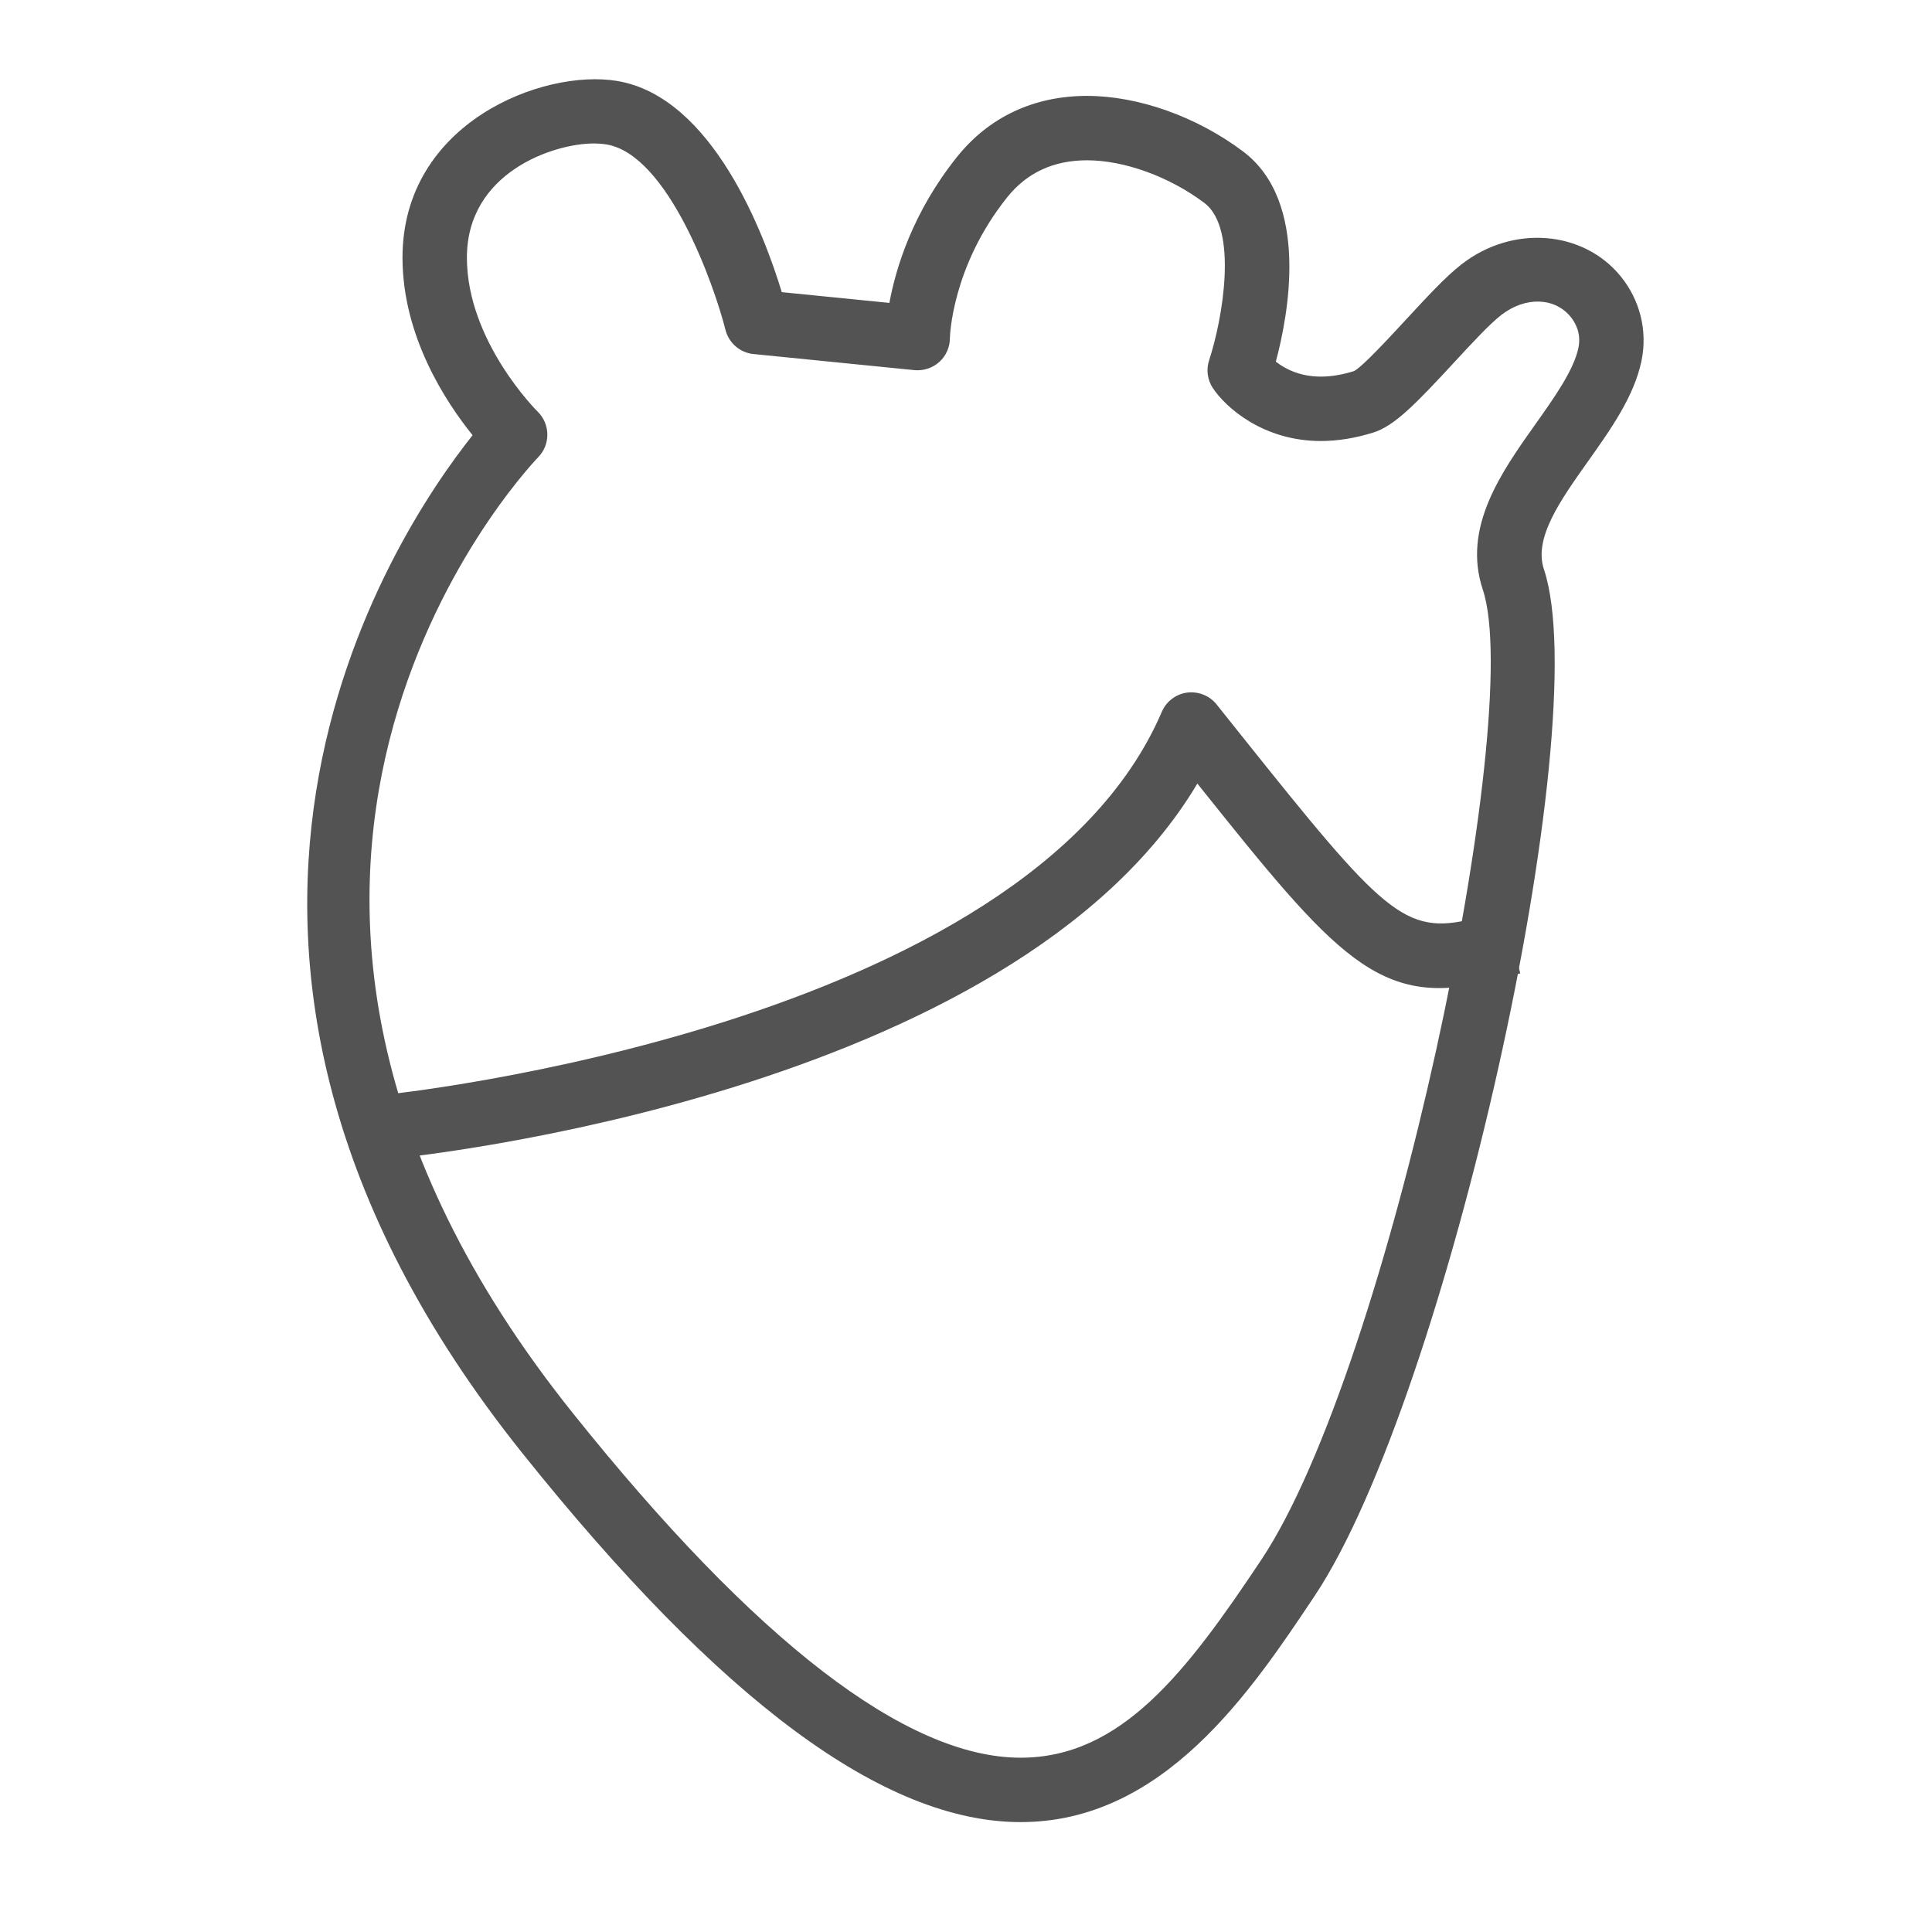 <?xml version="1.0" encoding="UTF-8" standalone="no"?>
<svg width="60px" height="60px" viewBox="0 0 60 60" version="1.1" xmlns="http://www.w3.org/2000/svg" xmlns:xlink="http://www.w3.org/1999/xlink" xmlns:sketch="http://www.bohemiancoding.com/sketch/ns">
    <!-- Generator: Sketch 3.3.3 (12081) - http://www.bohemiancoding.com/sketch -->
    <title>Realheart</title>
    <desc>Created with Sketch.</desc>
    <defs></defs>
    <g id="outlined" stroke="none" stroke-width="1" fill="none" fill-rule="evenodd" sketch:type="MSPage">
        <g id="Medical_sliced" sketch:type="MSLayerGroup" transform="translate(-360, -1560)"></g>
        <g id="Imported-Layers" sketch:type="MSLayerGroup" transform="translate(-359, -1557)" fill="#535353">
            <path d="M390.697,1613.587 C390.696,1613.587 390.697,1613.587 390.696,1613.587 C386.452,1613.587 381.389,1609.838 375.219,1602.125 C362.658,1586.424 371.217,1573.605 373.677,1570.516 C372.85,1569.492 371.5,1567.448 371.5,1565 C371.5,1560.807 375.87,1559.131 378.165,1559.514 C381.144,1560.01 382.744,1564.312 383.279,1566.073 L386.621,1566.407 C386.819,1565.328 387.342,1563.597 388.719,1561.875 C389.712,1560.634 391.109,1559.978 392.757,1559.978 C394.351,1559.978 396.162,1560.621 397.6,1561.7 C399.685,1563.264 399.009,1566.789 398.622,1568.231 C398.892,1568.443 399.352,1568.696 400.019,1568.696 C400.341,1568.696 400.689,1568.638 401.054,1568.523 C401.31,1568.392 402.171,1567.46 402.685,1566.903 C403.31,1566.228 403.899,1565.589 404.386,1565.211 C405.995,1563.959 408.182,1564.169 409.329,1565.578 C409.934,1566.319 410.17,1567.276 409.979,1568.202 C409.751,1569.307 409.025,1570.329 408.324,1571.318 C407.45,1572.55 406.624,1573.712 406.949,1574.684 C408.578,1579.57 403.922,1600.42 399.832,1606.555 C397.853,1609.523 395.144,1613.587 390.697,1613.587 L390.697,1613.587 Z M377.434,1561.456 C376.201,1561.456 373.5,1562.349 373.5,1565 C373.5,1567.598 375.676,1569.763 375.698,1569.784 C376.089,1570.168 376.1,1570.797 375.721,1571.192 C375.217,1571.72 363.518,1584.297 376.781,1600.875 C382.467,1607.983 387.149,1611.587 390.697,1611.587 C393.825,1611.587 395.848,1608.925 398.168,1605.445 C402.165,1599.449 406.366,1579.262 405.051,1575.316 C404.406,1573.382 405.621,1571.671 406.693,1570.161 C407.275,1569.34 407.877,1568.491 408.02,1567.798 C408.115,1567.34 407.91,1567.002 407.779,1566.841 C407.292,1566.244 406.386,1566.189 405.614,1566.789 C405.257,1567.067 404.696,1567.674 404.154,1568.261 C403.001,1569.508 402.317,1570.224 401.653,1570.432 C401.095,1570.607 400.545,1570.696 400.019,1570.696 C398.238,1570.696 397.074,1569.664 396.668,1569.055 C396.497,1568.799 396.454,1568.477 396.551,1568.185 C396.963,1566.937 397.47,1564.103 396.4,1563.3 C395.312,1562.484 393.916,1561.978 392.757,1561.978 C391.723,1561.978 390.89,1562.363 390.281,1563.125 C388.548,1565.29 388.5,1567.479 388.5,1567.5 C388.5,1567.782 388.38,1568.052 388.171,1568.241 C387.961,1568.431 387.68,1568.519 387.4,1568.495 L382.4,1567.995 C381.981,1567.953 381.633,1567.652 381.53,1567.243 C381.18,1565.852 379.749,1561.806 377.835,1561.486 C377.712,1561.466 377.577,1561.456 377.434,1561.456 L377.434,1561.456 Z" id="Fill-608" sketch:type="MSShapeGroup"></path>
            <path d="M370.102,1593.093 L369.908,1591.103 L370.903,1591.005 C371.102,1590.985 390.867,1588.939 395.081,1579.106 C395.219,1578.783 395.517,1578.557 395.866,1578.509 C396.215,1578.466 396.562,1578.602 396.781,1578.875 L397.53,1579.813 C401.97,1585.374 402.617,1586.064 404.757,1585.53 L405.727,1585.287 L406.213,1587.228 L405.243,1587.47 C401.83,1588.326 400.474,1586.705 396.185,1581.334 C390.431,1591 371.919,1592.915 371.097,1592.995 L370.102,1593.093" id="Fill-609" sketch:type="MSShapeGroup"></path>
        </g>
    </g>
</svg>